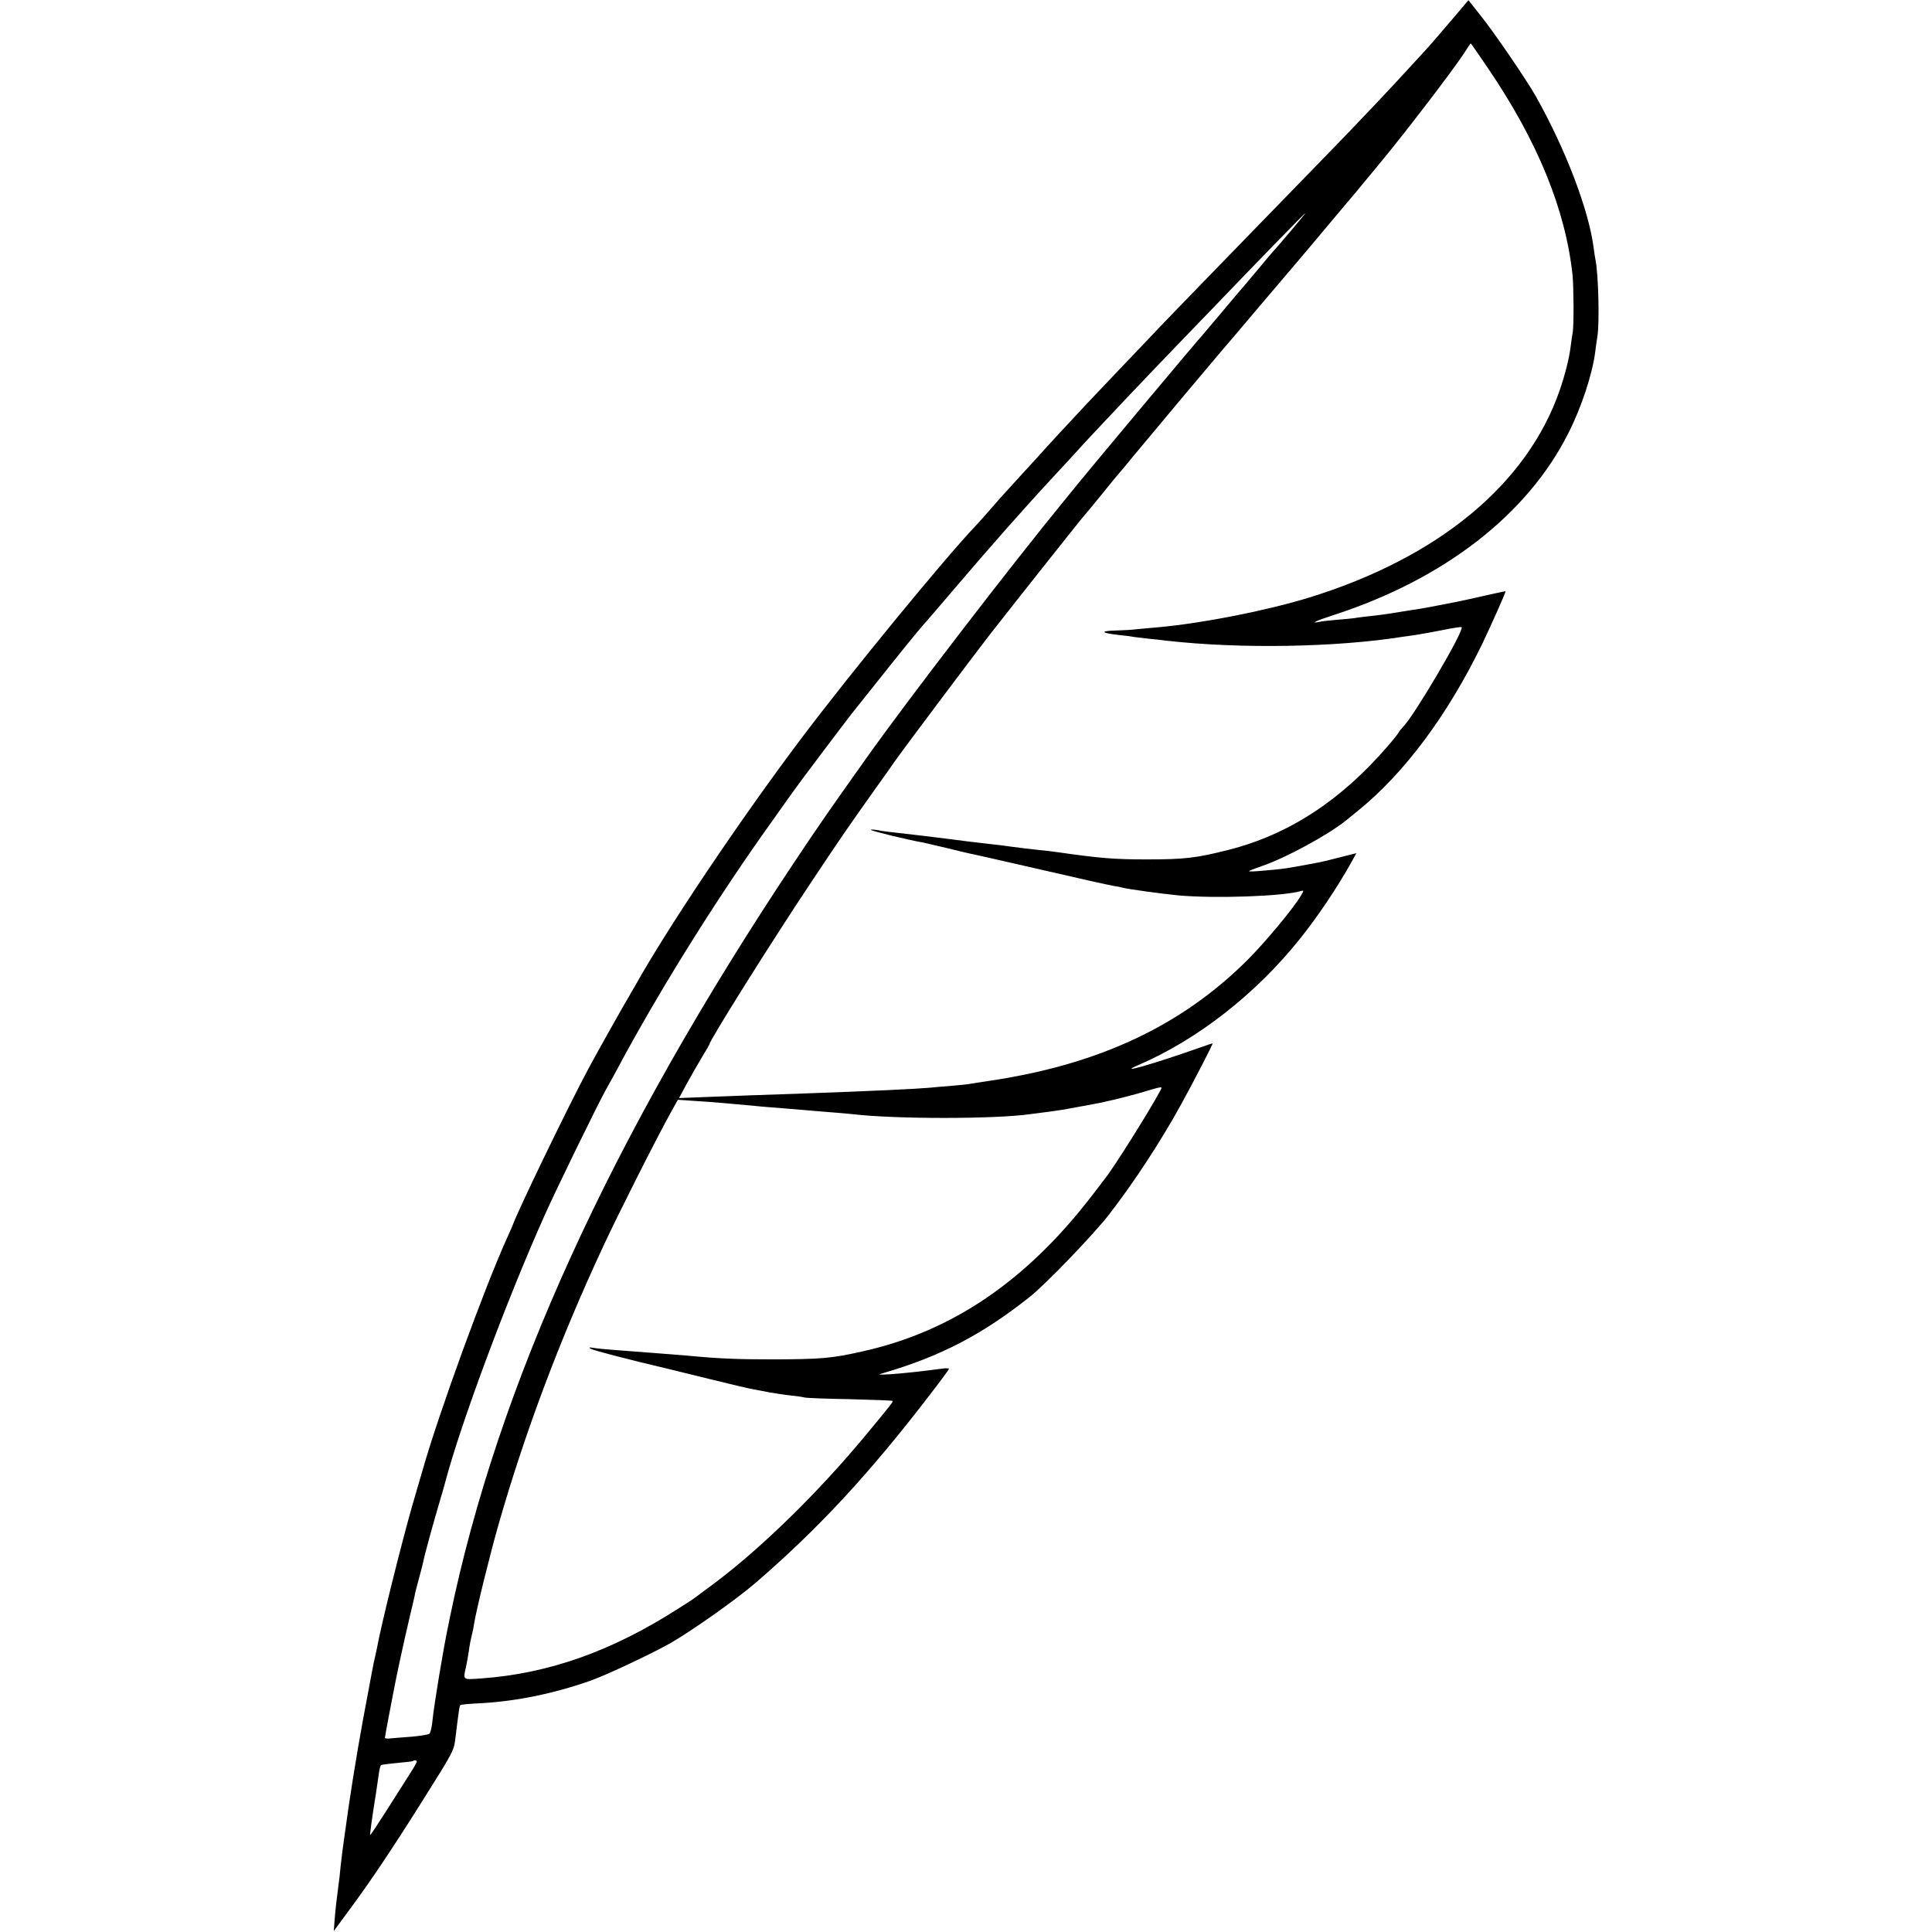 <?xml version="1.0" standalone="no"?>
<!DOCTYPE svg PUBLIC "-//W3C//DTD SVG 20010904//EN"
 "http://www.w3.org/TR/2001/REC-SVG-20010904/DTD/svg10.dtd">
<svg version="1.0" xmlns="http://www.w3.org/2000/svg"
 width="1024pt" height="1024pt" viewBox="0 0 1024 1024"
 preserveAspectRatio="xMidYMid meet">
<g transform="translate(0,1024) scale(0.1,-0.1)"
fill="#000000" stroke="none">
<path d="M7688 10127 c-53 -62 -106 -124 -119 -138 -13 -14 -48 -52 -78 -85
-107 -118 -299 -321 -452 -478 -182 -187 -244 -251 -590 -607 -141 -145 -276
-285 -300 -310 -24 -26 -112 -118 -195 -205 -83 -88 -168 -177 -189 -199 -91
-97 -230 -247 -244 -264 -9 -10 -56 -62 -106 -116 -121 -132 -123 -135 -175
-195 -25 -28 -56 -64 -70 -78 -167 -176 -656 -772 -920 -1122 -328 -435 -715
-1012 -886 -1319 -11 -18 -24 -41 -29 -50 -21 -34 -165 -290 -214 -381 -108
-201 -386 -776 -406 -840 -1 -3 -14 -32 -29 -65 -116 -256 -357 -915 -445
-1223 -11 -37 -36 -123 -56 -192 -56 -196 -166 -636 -188 -760 -3 -14 -8 -36
-11 -50 -8 -34 -9 -42 -61 -319 -37 -203 -71 -412 -101 -636 -3 -22 -7 -51 -9
-65 -2 -14 -6 -52 -10 -84 -3 -33 -7 -73 -10 -90 -12 -93 -16 -127 -21 -186
l-5 -65 81 110 c110 148 230 327 392 585 163 259 164 261 172 330 20 162 21
168 27 173 2 3 54 7 114 10 185 11 377 50 572 118 81 28 334 147 428 201 116
67 348 231 449 318 334 288 604 579 928 1002 54 70 98 130 98 133 0 3 -17 4
-37 1 -94 -13 -214 -26 -278 -30 -60 -3 -65 -2 -35 6 305 89 526 204 780 406
83 66 334 327 416 432 135 174 280 396 386 590 73 133 169 320 165 320 -2 0
-30 -9 -63 -21 -256 -90 -448 -145 -333 -95 312 133 625 377 858 669 94 117
198 271 277 413 l23 42 -32 -8 c-93 -24 -157 -40 -183 -44 -165 -31 -167 -31
-282 -41 -42 -4 -75 -5 -72 -2 3 3 34 15 69 27 124 42 353 166 447 243 11 9
39 32 64 52 246 200 473 506 655 880 46 96 125 273 125 281 0 2 -138 -29 -190
-41 -32 -8 -227 -46 -260 -51 -19 -3 -73 -11 -120 -19 -47 -8 -112 -17 -145
-20 -33 -4 -71 -8 -85 -11 -14 -2 -56 -6 -95 -9 -38 -3 -80 -8 -92 -11 -53
-11 -16 7 75 36 586 190 1028 533 1245 965 69 136 127 312 142 430 3 28 9 66
12 85 11 73 5 330 -11 405 -2 11 -7 41 -10 66 -27 201 -149 520 -306 799 -50
88 -213 327 -288 422 l-69 87 -95 -112z m199 -249 c264 -389 411 -750 448
-1098 6 -63 7 -263 1 -300 -3 -14 -7 -47 -11 -75 -7 -60 -29 -148 -57 -230
-172 -501 -645 -892 -1335 -1104 -231 -70 -563 -135 -798 -156 -38 -3 -88 -8
-110 -10 -22 -3 -73 -6 -113 -7 -83 -2 -76 -13 13 -23 33 -3 71 -8 85 -11 14
-2 48 -6 75 -9 28 -3 73 -7 100 -11 389 -44 898 -35 1250 21 11 1 43 6 70 10
28 4 92 16 144 26 52 11 96 17 98 15 16 -15 -250 -467 -309 -527 -8 -8 -19
-21 -24 -30 -5 -9 -31 -42 -59 -74 -248 -288 -526 -469 -842 -549 -173 -44
-233 -51 -438 -51 -168 0 -245 6 -475 39 -19 3 -62 8 -95 11 -57 6 -79 9 -157
19 -18 3 -58 8 -88 11 -55 6 -189 22 -245 30 -52 7 -198 24 -260 31 -33 3 -80
9 -103 14 -24 4 -40 4 -35 1 7 -7 206 -55 273 -66 14 -3 70 -16 125 -29 55
-14 111 -27 125 -30 14 -2 156 -35 315 -71 312 -72 403 -92 450 -101 17 -2 37
-7 45 -9 31 -8 205 -32 298 -41 193 -17 551 -5 646 23 18 5 18 4 0 -26 -39
-66 -187 -244 -282 -339 -352 -351 -793 -557 -1377 -642 -44 -7 -87 -13 -95
-15 -8 -2 -51 -6 -95 -10 -44 -3 -96 -8 -115 -10 -80 -7 -291 -17 -650 -30
-231 -8 -410 -14 -553 -20 l-128 -5 42 78 c23 42 60 106 81 141 21 34 38 64
38 66 0 19 337 556 540 860 168 252 187 279 340 495 47 65 92 129 100 141 43
62 412 554 506 675 139 178 495 627 503 634 3 3 44 52 91 110 46 58 87 107 90
110 3 3 37 43 75 90 80 97 428 512 461 550 13 14 104 122 204 240 100 118 192
226 204 240 12 14 84 99 160 190 76 91 148 176 160 190 11 14 41 50 66 80 25
30 53 64 62 75 122 147 382 486 440 576 17 27 32 49 33 49 2 0 43 -60 92 -132z
m-1048 -865 c-46 -54 -85 -100 -89 -103 -3 -3 -39 -45 -80 -95 -41 -49 -77
-92 -80 -95 -3 -3 -53 -61 -110 -130 -58 -69 -107 -127 -110 -130 -14 -13
-562 -668 -637 -760 -6 -8 -47 -57 -89 -109 -289 -353 -835 -1063 -1057 -1376
-191 -269 -246 -348 -376 -543 -974 -1461 -1574 -2777 -1827 -4007 -2 -11 -6
-31 -9 -45 -24 -111 -75 -420 -82 -492 -3 -38 -11 -72 -17 -77 -6 -5 -49 -12
-96 -16 -47 -3 -97 -8 -112 -9 -16 -2 -28 0 -28 3 0 3 9 53 20 111 11 58 22
116 25 130 18 96 53 258 90 415 10 39 19 81 22 94 2 14 13 57 24 97 11 40 22
82 24 94 5 28 52 199 82 300 14 47 29 99 33 115 83 313 326 965 525 1410 63
142 282 589 324 665 11 19 59 106 106 194 214 391 501 848 772 1226 59 84 115
162 123 173 15 23 280 374 304 404 8 10 63 79 122 153 122 154 217 271 255
315 15 16 98 113 185 215 180 211 361 416 508 574 56 60 109 118 119 129 10
12 73 80 140 151 186 198 295 312 604 632 232 242 468 484 471 484 2 0 -34
-44 -79 -97z m-690 -4555 c-53 -100 -247 -409 -291 -463 -4 -5 -34 -44 -65
-85 -350 -458 -747 -728 -1223 -833 -164 -37 -218 -41 -470 -42 -199 0 -289 4
-460 20 -72 6 -237 19 -385 30 -44 3 -93 8 -110 11 -23 4 -26 2 -14 -5 13 -8
200 -57 409 -106 8 -2 107 -26 220 -54 113 -28 219 -53 235 -55 17 -3 54 -10
84 -16 30 -5 79 -13 109 -16 31 -3 65 -8 76 -11 12 -3 120 -7 241 -9 121 -3
222 -7 225 -9 5 -4 -3 -15 -140 -180 -250 -302 -549 -595 -800 -784 -52 -39
-99 -74 -105 -78 -5 -5 -46 -31 -90 -59 -351 -225 -685 -344 -1043 -370 -102
-7 -98 -10 -82 61 5 22 11 60 15 85 3 25 10 61 15 80 5 19 11 49 13 65 12 74
82 358 128 520 140 490 326 986 559 1485 78 168 276 560 355 703 l38 68 86 -6
c47 -3 109 -7 136 -10 81 -7 177 -15 220 -20 22 -2 78 -6 125 -10 47 -4 101
-8 120 -10 19 -2 74 -6 121 -10 48 -4 100 -8 115 -10 225 -27 759 -27 946 0
18 2 67 9 108 14 41 6 84 12 95 15 11 2 38 7 60 11 22 4 51 9 65 12 77 14 167
36 255 61 124 37 118 36 104 10z m-3940 -3555 c0 -5 -17 -34 -37 -65 -20 -32
-75 -118 -122 -192 -47 -74 -86 -133 -88 -132 -2 3 8 80 33 236 3 19 8 57 12
83 3 26 9 50 13 52 4 2 42 7 86 11 43 4 81 8 83 10 7 7 21 4 20 -3z"/>
</g>
</svg>
